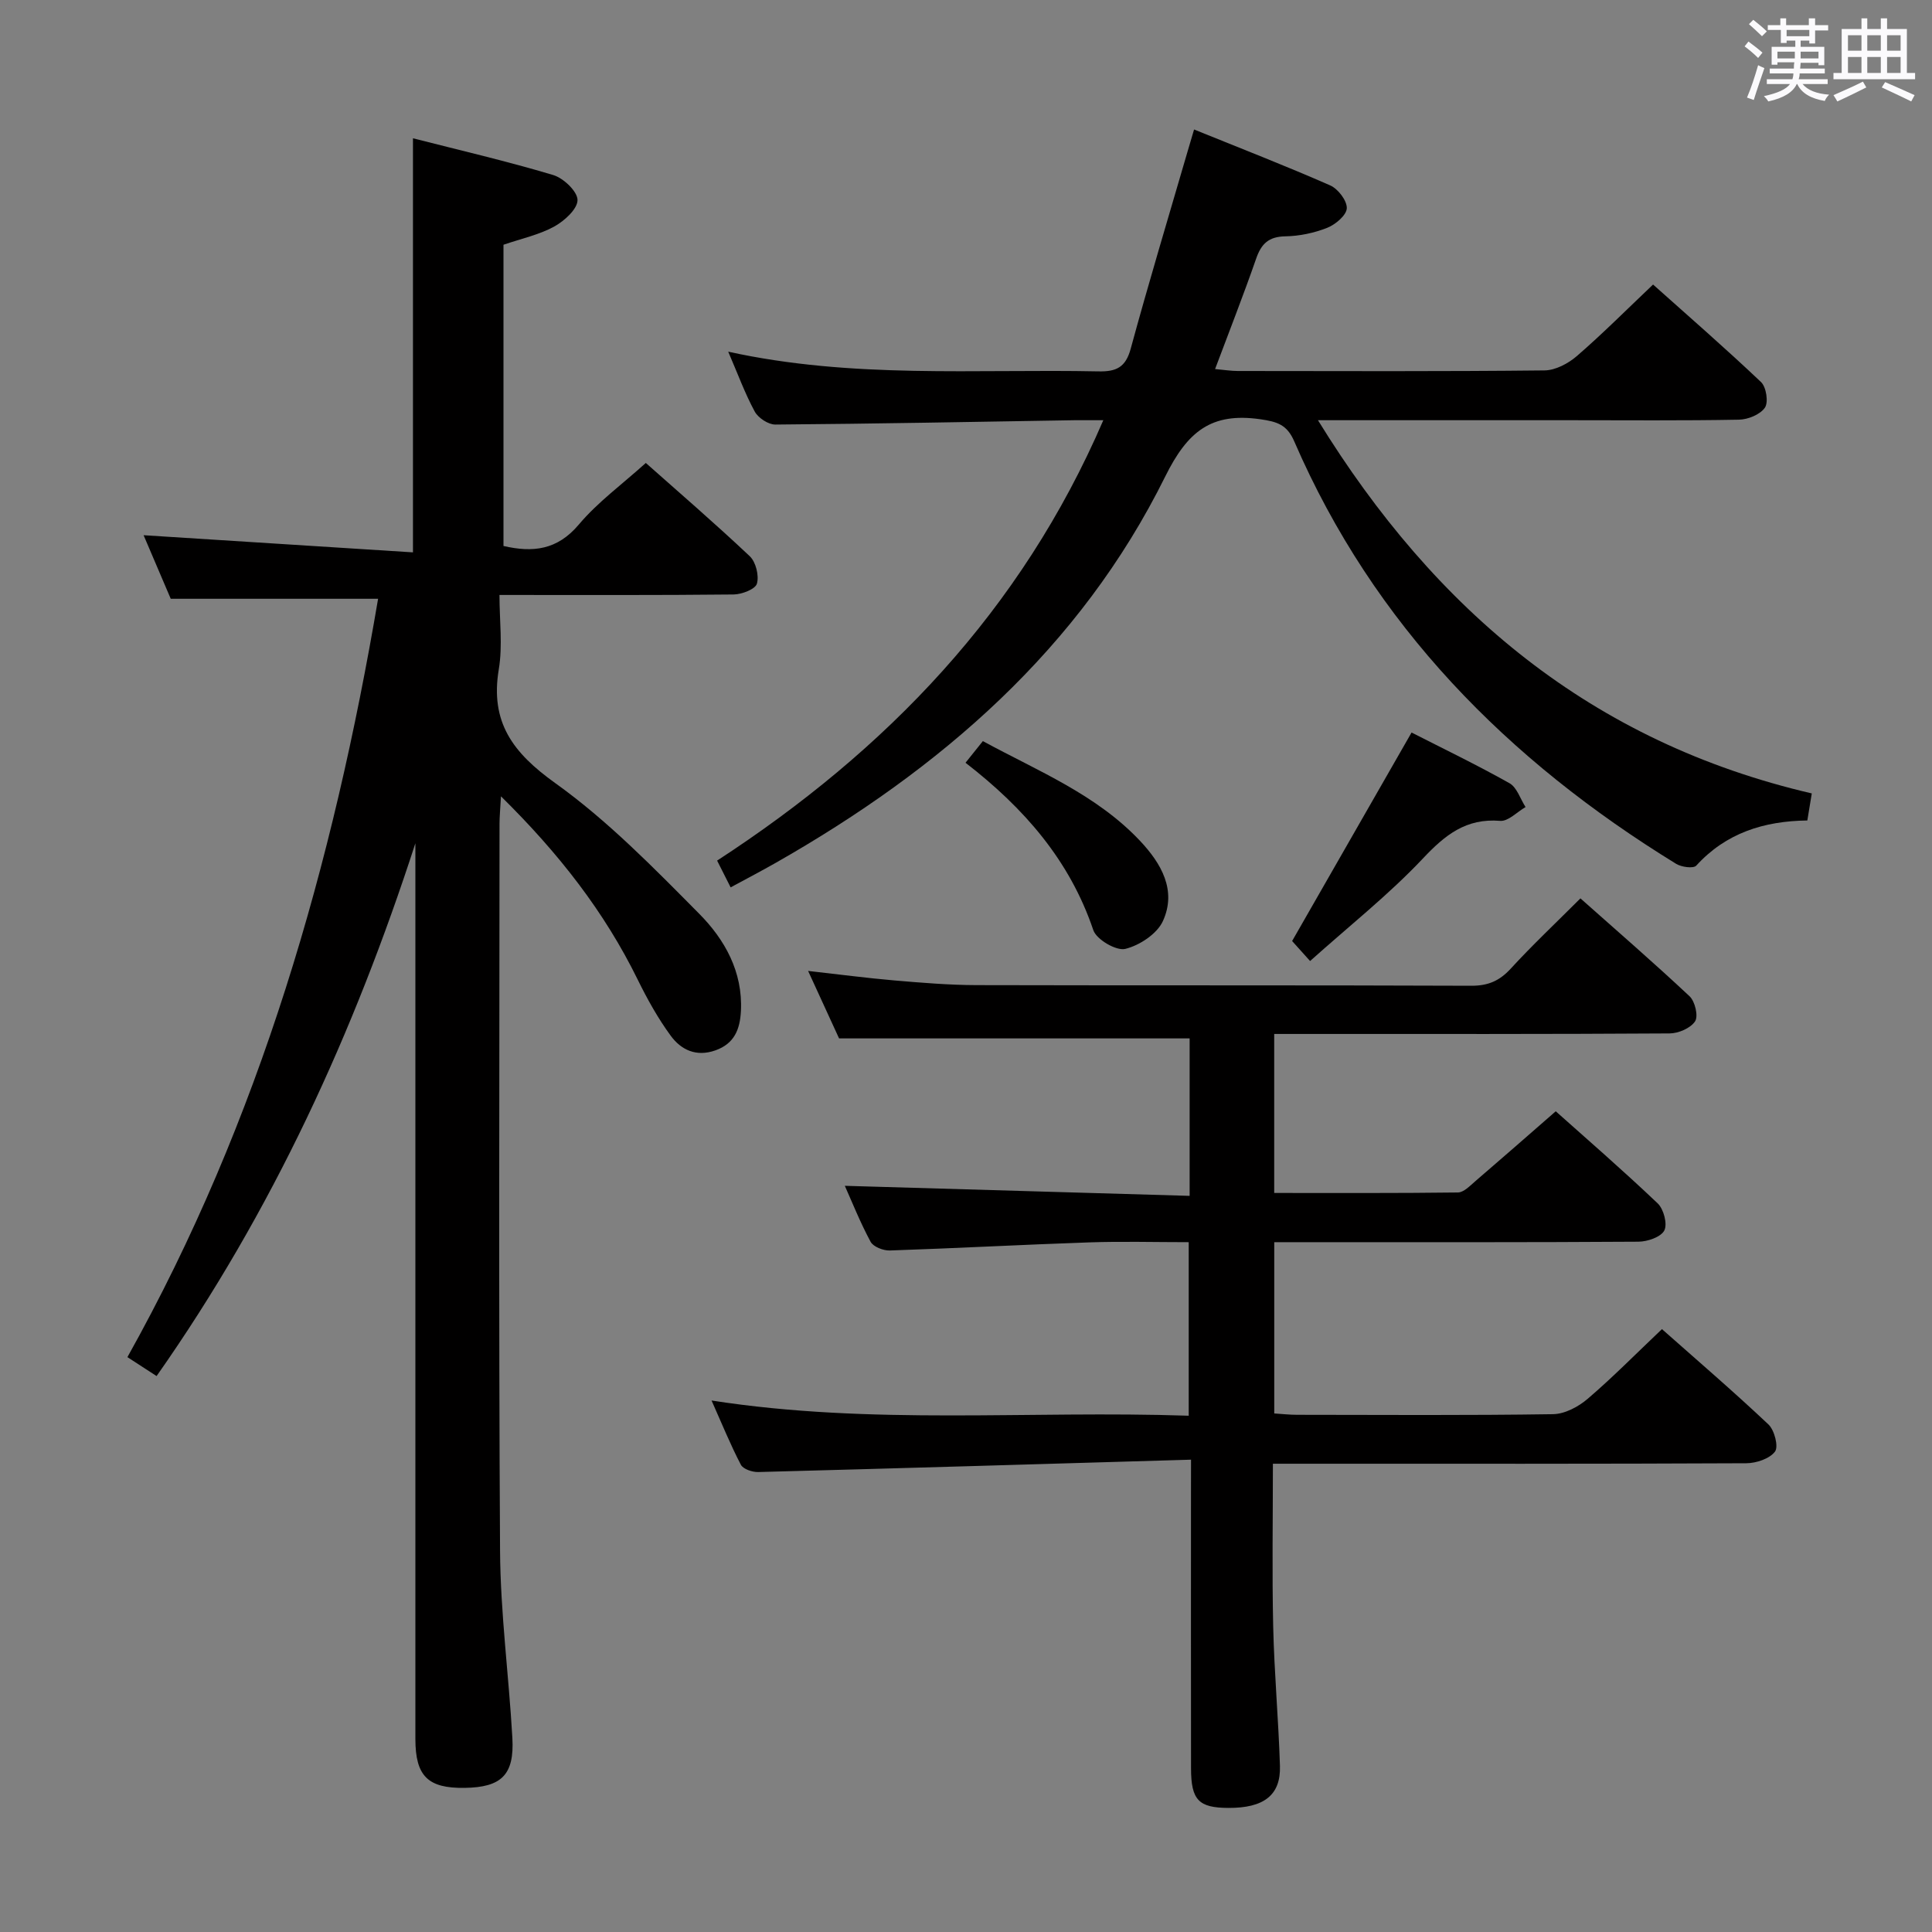 <svg enable-background="new 0 0 400 400" viewBox="0 0 400 400" xmlns="http://www.w3.org/2000/svg"><rect x="0" y="0" width="400" height="400" fill="#808080" stroke="none"/><path d="m361.2 9.6.8-1c.9.7 1.9 1.4 2.9 2.3l-.9 1.1c-1-1-2-1.8-2.8-2.4zm.5 10.6c.9-2.1 1.6-4.3 2.3-6.7.4.2.8.4 1.3.6-.7 2.1-1.5 4.3-2.2 6.6zm.4-15.2.9-.9c1 .8 2 1.6 2.8 2.4l-1 1c-.9-.9-1.8-1.7-2.7-2.5zm12.5-1.2h1.2v1.4h2.7v1.1h-2.7v2.7h-1.2v-.6h-1.8v1.3h4.9v3.8h-1.2v-.5h-3.7c0 .4-.1.9-.1 1.2h5.1v1h-5.2c0 .5-.1.9-.2 1.2h6v1h-5.2c1.1 1.3 2.9 2 5.5 2.2-.4.4-.7.8-.9 1.3-2.9-.5-4.8-1.6-5.7-3.5h-.1c-.8 1.7-2.7 2.9-5.9 3.6-.2-.4-.6-.8-.9-1.1 2.8-.6 4.6-1.4 5.4-2.5h-4.8v-1h5.3c.1-.3.2-.7.2-1.2h-4.9v-1h5c0-.4 0-.8.1-1.3h-3.5v.5h-1.2v-3.7h4.9v-1.3h-1.8v.5h-1.2v-2.7h-2.7v-1h2.6v-1.4h1.2v1.4h4.7v-1.4zm-6.6 8.3h3.6c0-.4 0-.9 0-1.4h-3.6zm1.9-4.6h4.7v-1.3h-4.7zm6.6 3.2h-3.7v1.4h3.7z" fill="#fbfafc"/><path d="m385.3 3.8h1.3v2.2h2.8v-2.2h1.3v2.2h4.1v9.1h1.7v1.3h-16.9v-1.3h1.7v-9.1h4.1v-2.2zm.4 13.1.7 1.2c-1.8.9-3.8 1.9-6 2.9-.2-.4-.5-.8-.8-1.3 2.3-1 4.3-1.9 6.1-2.8zm-3.1-6.4h2.8v-3.2h-2.8zm0 4.6h2.8v-3.3h-2.8zm4-4.6h2.8v-3.2h-2.8zm0 4.6h2.8v-3.3h-2.8zm3.7 1.9c2.1.9 4.1 1.8 6.1 2.7l-.7 1.3c-2.2-1.1-4.2-2-6.1-2.9zm3.2-9.7h-2.8v3.2h2.8v-3.1zm-2.8 7.8h2.8v-3.3h-2.8z" fill="#fbfafc"/><g fill="#010000"><path d="m32.42 284.9c-2.1-1.36-3.88-2.52-6.04-3.92 27.49-49.16 42.6-102.14 51.9-157.01-14.52 0-28.41 0-42.93 0-1.68-3.93-3.68-8.62-5.62-13.16 18.7 1.19 37.12 2.36 55.77 3.55 0-29.11 0-56.98 0-85.73 9.7 2.48 19.46 4.74 29.04 7.61 2.13.64 5.03 3.4 5.03 5.18-.01 1.88-2.74 4.34-4.85 5.5-3.15 1.71-6.8 2.49-10.48 3.75v62.37c6.09 1.4 11.14.85 15.59-4.43 3.92-4.65 8.98-8.34 13.88-12.76 6.71 5.96 14.27 12.47 21.52 19.31 1.26 1.19 1.96 4.02 1.48 5.68-.33 1.15-3.12 2.22-4.83 2.24-15.82.17-31.64.1-48.47.1 0 5.29.68 10.47-.14 15.39-1.83 10.95 2.9 17.27 11.67 23.55 10.86 7.77 20.39 17.54 29.84 27.08 5.26 5.31 9.03 11.99 8.62 20.11-.19 3.77-1.33 6.76-5.29 8.16s-7.1-.1-9.25-3.04c-2.63-3.59-4.84-7.56-6.81-11.57-6.89-14.04-16.3-26.14-28.33-37.99-.14 2.65-.3 4.17-.3 5.69-.01 50.16-.19 100.32.11 150.48.08 12.94 1.82 25.85 2.55 38.79.43 7.64-2.26 10.22-9.88 10.33-7.6.11-10.19-2.42-10.2-10.11-.01-59.99 0-119.99 0-179.98 0-1.83 0-3.66 0-5.48-12.67 39.11-29.55 76.11-53.58 110.31z"/><path d="m246.59 302.21c-30.42.89-60.02 1.78-89.62 2.56-1.22.03-3.11-.61-3.58-1.51-2.14-4.09-3.88-8.39-6.07-13.3 33.15 5.16 65.77 2.03 98.79 3.15 0-12.08 0-23.75 0-35.93-6.96 0-13.76-.19-20.54.04-13.79.47-27.56 1.22-41.35 1.68-1.34.04-3.41-.76-3.97-1.8-2.17-4.03-3.87-8.31-5.34-11.59 23.68.69 47.37 1.38 71.39 2.08 0-11.63 0-22.22 0-32.6-24.05 0-47.91 0-72.58 0-1.75-3.81-3.93-8.58-6.41-13.97 6.45.72 12.15 1.48 17.87 1.97 5.63.48 11.28.95 16.93.97 34.16.09 68.33-.01 102.49.13 3.49.01 5.84-1 8.17-3.53 4.49-4.9 9.34-9.46 14.44-14.56 7.62 6.77 15.26 13.38 22.61 20.28 1.12 1.06 1.83 4.1 1.13 5.17-.93 1.42-3.44 2.5-5.28 2.51-25 .16-50 .11-75 .11-2.16 0-4.31 0-6.86 0v32.92c12.79 0 25.41.06 38.04-.1 1.2-.02 2.48-1.37 3.56-2.3 5.44-4.67 10.83-9.4 16.69-14.51 6.15 5.49 13.79 12.11 21.11 19.07 1.24 1.18 2.05 4.27 1.37 5.6-.7 1.37-3.49 2.32-5.37 2.33-23 .15-46 .1-69 .1-1.99 0-3.98 0-6.39 0v35.46c1.57.1 3.16.28 4.74.28 17.67.02 35.33.14 52.99-.13 2.43-.04 5.24-1.53 7.16-3.18 5.18-4.43 9.98-9.31 15.38-14.43 7.07 6.27 14.73 12.83 22.05 19.74 1.25 1.18 2.12 4.61 1.35 5.62-1.13 1.49-3.89 2.4-5.96 2.41-30.66.15-61.33.1-91.99.1-1.81 0-3.62 0-6 0 0 11.47-.19 22.59.06 33.69.22 9.64 1.1 19.25 1.4 28.89.18 6.06-3.35 8.72-10.7 8.68-6.14-.03-7.7-1.63-7.71-8.18-.03-19-.01-38-.01-57 .01-1.79.01-3.59.01-6.92z"/><path d="m151.27 183.72c-1-1.98-1.8-3.56-2.8-5.54 35.05-22.82 62.94-51.69 79.96-91.18-2.46 0-4.22-.02-5.97 0-20.64.34-41.28.74-61.93.9-1.46.01-3.55-1.37-4.27-2.69-2.03-3.75-3.51-7.81-5.49-12.4 25.74 5.66 51.25 3.56 76.64 4.08 3.73.08 5.64-.84 6.69-4.69 3.7-13.61 7.78-27.11 11.72-40.65.41-1.42.84-2.84 1.4-4.74 9.57 3.88 18.96 7.52 28.17 11.57 1.63.71 3.5 3.15 3.45 4.73-.05 1.44-2.33 3.37-4.04 4.05-2.72 1.08-5.77 1.72-8.69 1.77-3.44.06-4.97 1.53-6.04 4.62-2.6 7.49-5.51 14.88-8.5 22.86 1.94.17 3.33.4 4.71.4 21.16.02 42.33.11 63.49-.12 2.27-.02 4.92-1.43 6.71-2.98 5.28-4.57 10.22-9.53 15.77-14.8 7.17 6.41 14.92 13.14 22.36 20.2 1.08 1.03 1.56 4.18.79 5.3-.98 1.42-3.5 2.45-5.38 2.48-11.64.22-23.31.11-34.98.11-15.5 0-31 0-46.49 0-1.6 0-3.19 0-5.68 0 24.32 39.51 56.75 66.68 102.24 77.27-.32 1.93-.6 3.66-.92 5.6-9.01.12-16.84 2.59-23 9.35-.59.64-3.05.31-4.16-.37-34.89-21.43-62.59-49.42-79.07-87.47-1.49-3.45-3.5-4.07-7.02-4.58-10.15-1.45-15.05 2.49-19.69 11.85-17.65 35.66-46.55 60.59-80.64 79.99-2.9 1.65-5.84 3.19-9.34 5.08z"/><path d="m271.24 198.97c-1.85-2.06-3.04-3.38-3.72-4.14 8.34-14.56 16.45-28.72 24.73-43.17 6.46 3.3 13.49 6.68 20.28 10.5 1.54.87 2.23 3.25 3.32 4.93-1.75 1.01-3.59 2.99-5.25 2.86-7.08-.58-11.41 2.91-16.03 7.82-7.03 7.45-15.15 13.87-23.33 21.2z"/><path d="m199.9 157.92c1.43-1.79 2.35-2.94 3.59-4.48 11.41 6.2 23.5 11.04 32.57 20.68 4.36 4.64 7.61 10.22 4.71 16.57-1.21 2.66-4.84 5.05-7.8 5.77-1.86.45-5.95-1.94-6.61-3.88-4.87-14.43-14.3-25.25-26.46-34.66z"/></g></svg>